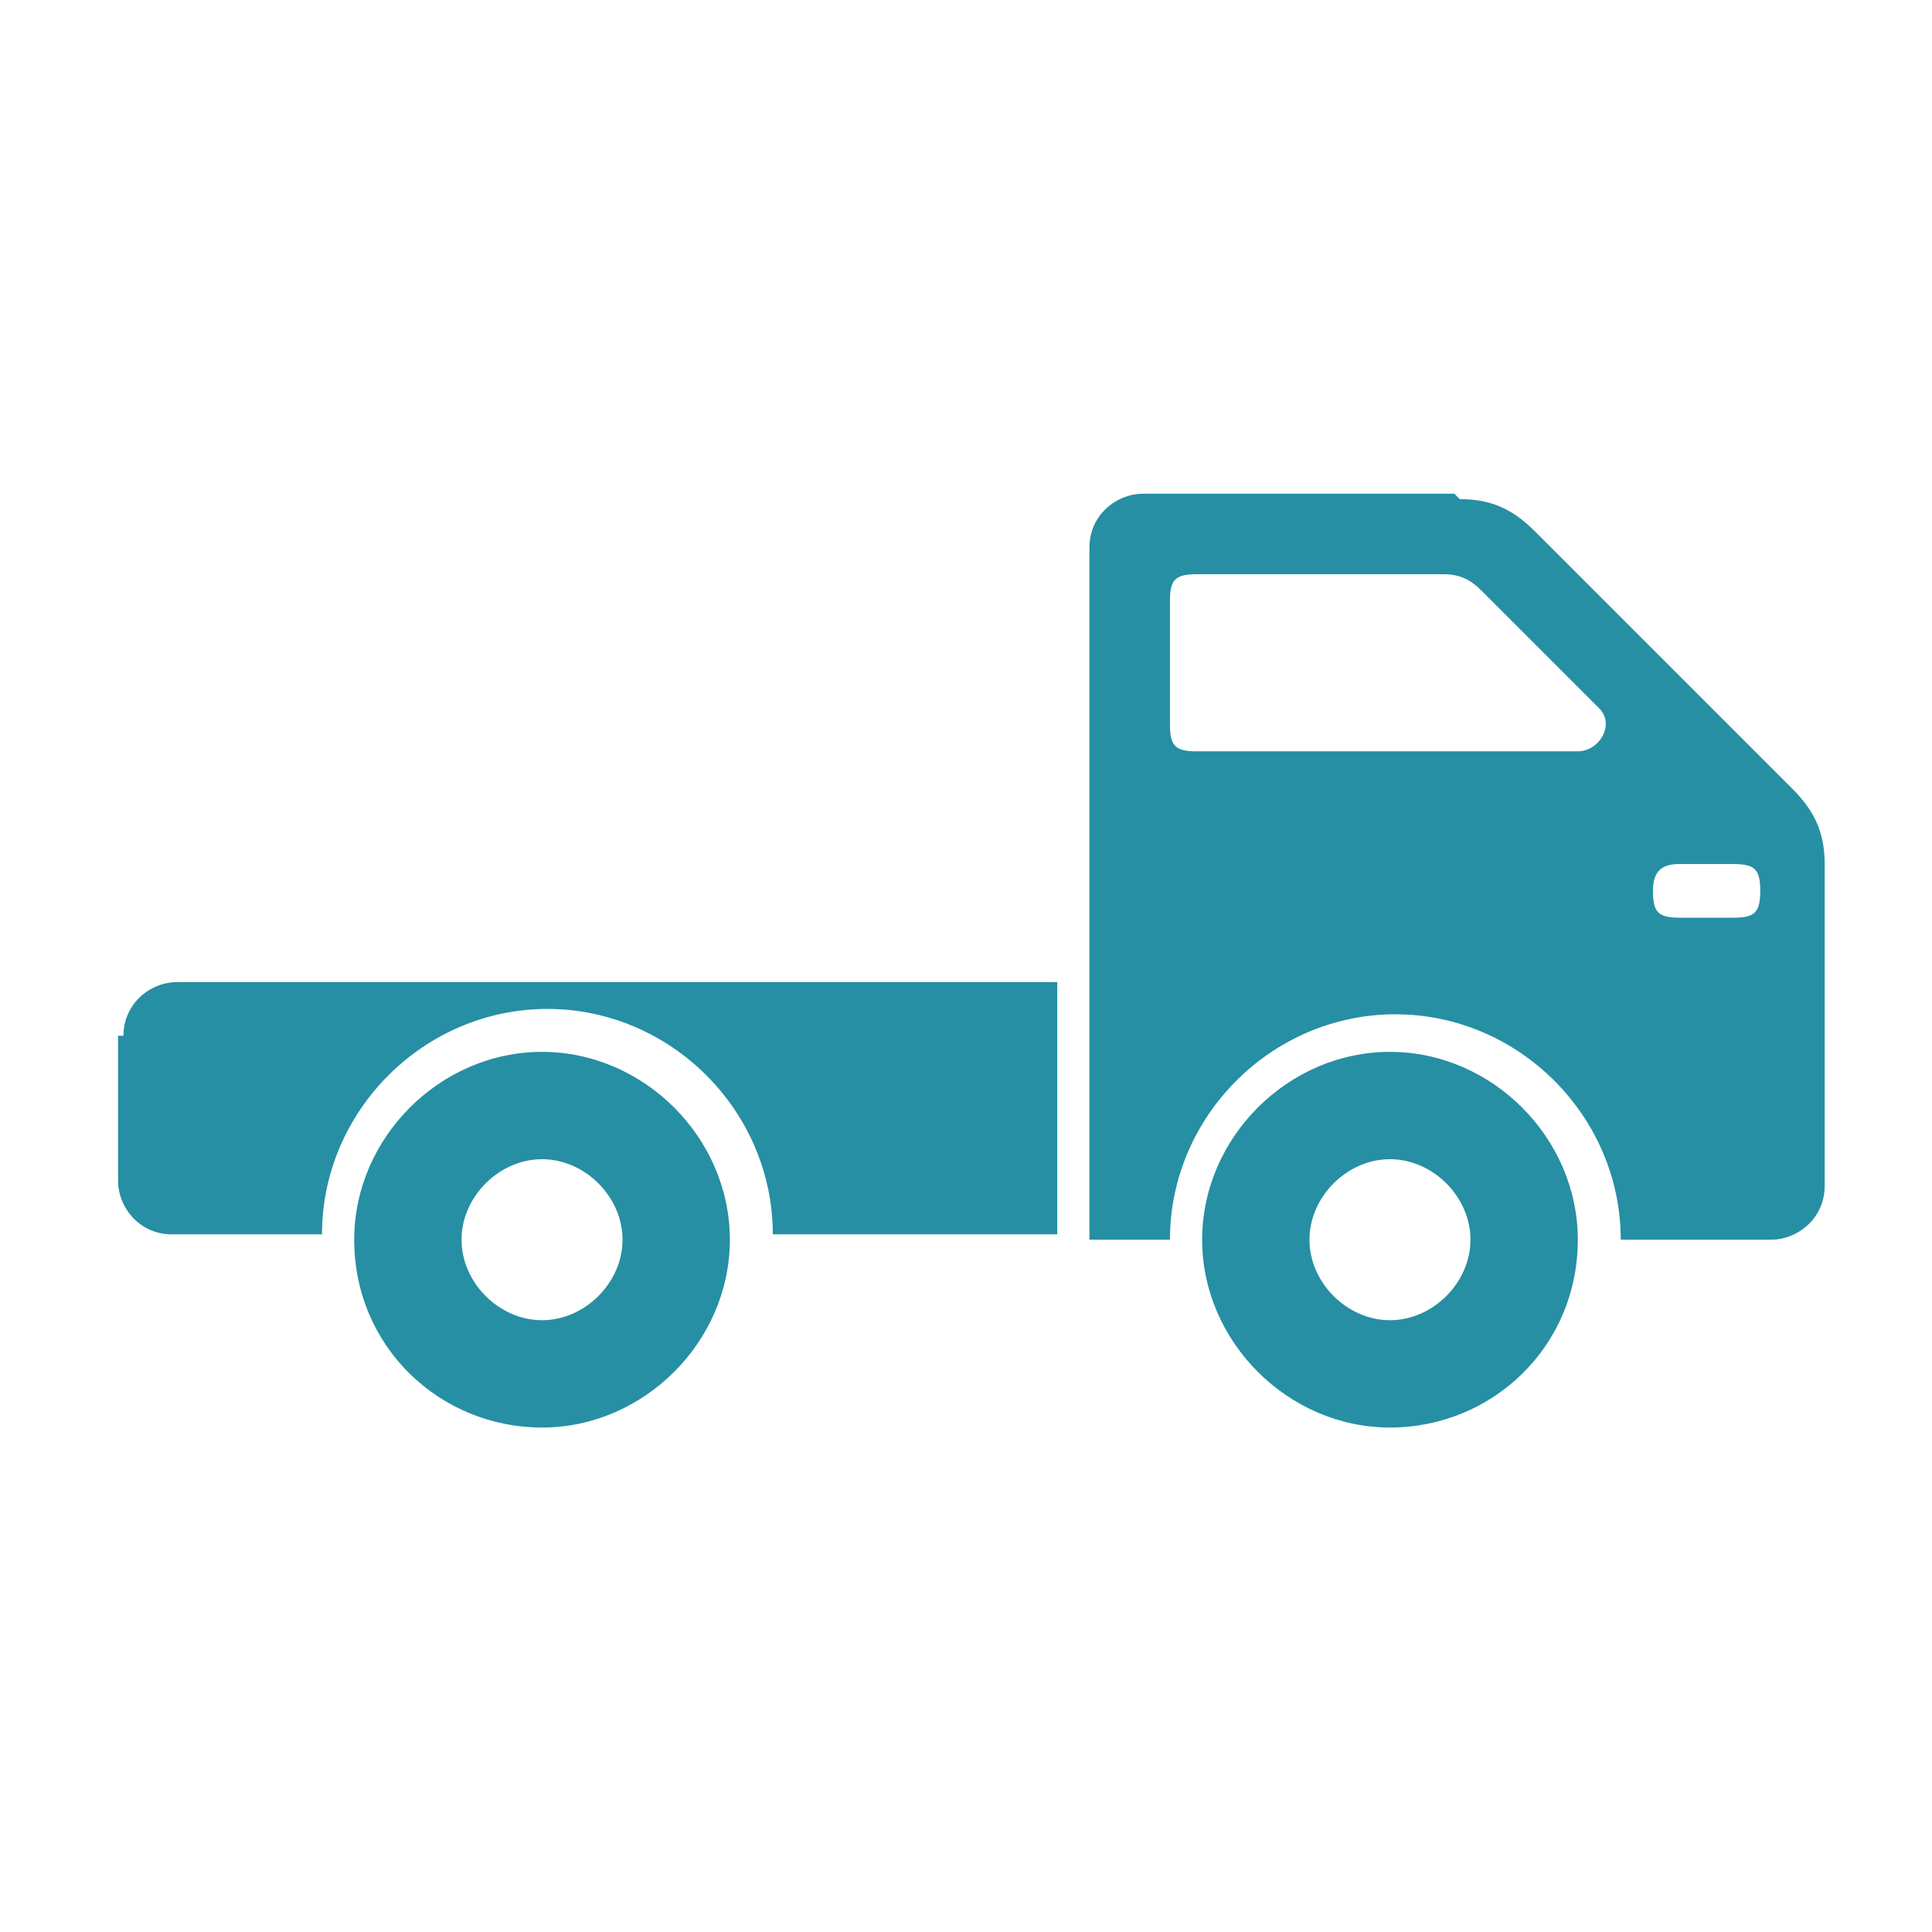 <?xml version="1.0" encoding="UTF-8"?>
<!DOCTYPE svg PUBLIC "-//W3C//DTD SVG 1.1//EN" "http://www.w3.org/Graphics/SVG/1.1/DTD/svg11.dtd">
<!-- Creator: CorelDRAW 2020 (64-Bit) -->
<svg xmlns="http://www.w3.org/2000/svg" xml:space="preserve" width="36px" height="36px" version="1.1" style="shape-rendering:geometricPrecision; text-rendering:geometricPrecision; image-rendering:optimizeQuality; fill-rule:evenodd; clip-rule:evenodd"
viewBox="0 0 360 360"
 xmlns:xlink="http://www.w3.org/1999/xlink"
 xmlns:xodm="http://www.corel.com/coreldraw/odm/2003">
 <defs>
  <style type="text/css">
   <![CDATA[
    .fil0 {fill:none}
    .fil1 {fill:#268FA3}
   ]]>
  </style>
 </defs>
 <g id="Default">
  <g id="_2888139877056">
   <rect class="fil0" width="360" height="360"/>
   <path class="fil1" d="M259 196c-19,0 -35,16 -35,35 0,19 16,35 35,35 19,0 35,-15 35,-35 0,-19 -16,-35 -35,-35zm0 20c-8,0 -15,7 -15,15 0,8 7,15 15,15 8,0 15,-7 15,-15 0,-8 -7,-15 -15,-15zm-158 0c8,0 15,7 15,15 0,8 -7,15 -15,15 -8,0 -15,-7 -15,-15 0,-8 7,-15 15,-15zm117 -104c0,8 0,15 0,23 0,4 1,5 5,5 24,0 47,0 71,0 4,0 7,-5 4,-8 -7,-7 -14,-14 -22,-22 -2,-2 -4,-3 -7,-3 -15,0 -31,0 -46,0 -4,0 -5,1 -5,5zm110 54c0,-4 -1,-5 -5,-5 -3,0 -7,0 -10,0 -3,0 -5,1 -5,5 0,4 1,5 5,5 3,0 7,0 10,0 4,0 5,-1 5,-5zm-227 30c19,0 35,16 35,35 0,19 -16,35 -35,35 -19,0 -35,-15 -35,-35 0,-19 16,-35 35,-35zm-79 -3c0,9 0,18 0,27 0,5 4,10 10,10 9,0 18,0 28,0 0,-23 19,-42 42,-42 23,0 42,19 42,42 18,0 36,0 53,0 0,-16 0,-31 0,-47 -55,0 -109,0 -164,0 -5,0 -10,4 -10,10zm249 -101c-19,0 -39,0 -58,0 -5,0 -10,4 -10,10 0,43 0,86 0,129 5,0 10,0 15,0 0,-23 19,-42 42,-42 23,0 42,19 42,42 9,0 18,0 28,0 5,0 10,-4 10,-10 0,-20 0,-40 0,-60 0,-6 -2,-10 -6,-14 -16,-16 -32,-32 -48,-48 -4,-4 -8,-6 -14,-6z"/>
  </g>
 </g>
</svg>
